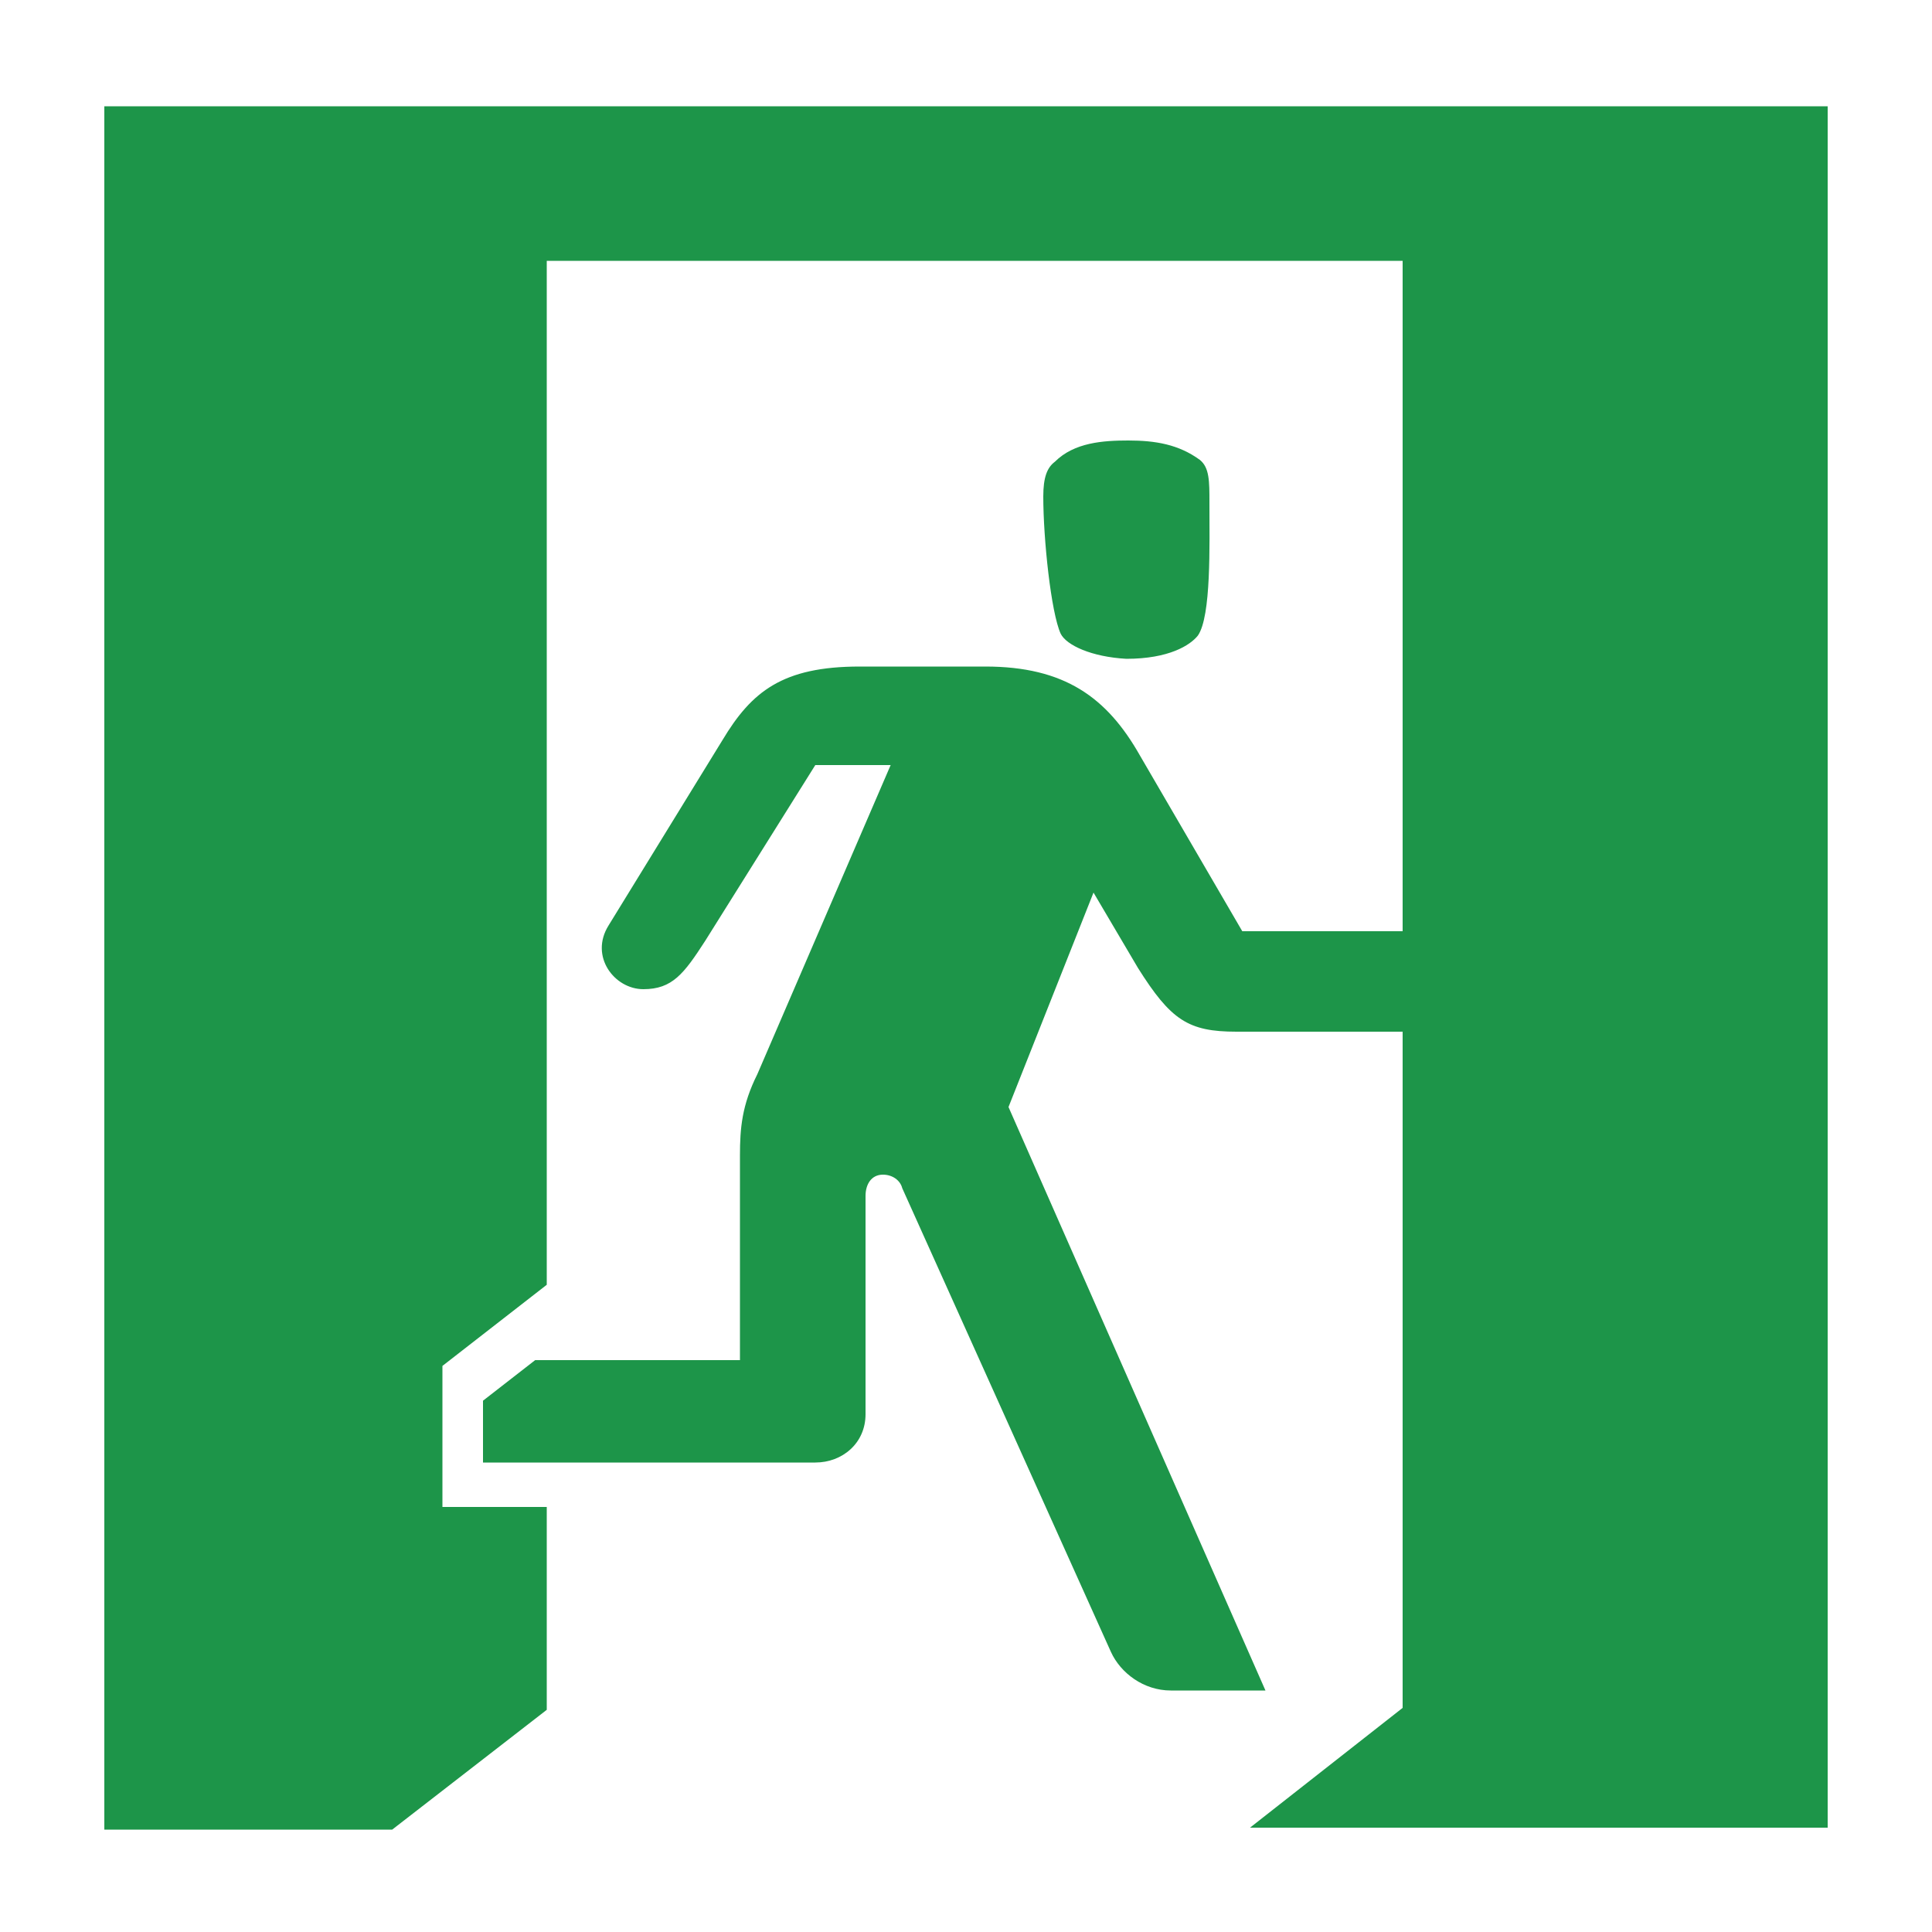 <?xml version="1.0" encoding="utf-8"?>
<!-- Generator: Adobe Illustrator 22.1.0, SVG Export Plug-In . SVG Version: 6.00 Build 0)  -->
<svg version="1.1" id="Layer_1" xmlns="http://www.w3.org/2000/svg" xmlns:xlink="http://www.w3.org/1999/xlink" x="0px" y="0px"
	 viewBox="0 0 100 100" style="enable-background:new 0 0 100 100;" xml:space="preserve">
<style type="text/css">
	.st0ee2{fill:#1D9549;}
</style>
<g>
	<path class="st0ee2" d="M94.6,5.5v89.1H64.7l7.9-6.2v-35h-8.6c-2.5,0-3.4-0.6-5.1-3.3l-2.3-3.9l-4.4,11.1l13.3,30.2h-4.9
		c-1.4,0-2.6-0.9-3.1-2L46.7,61.5c-0.1-0.4-0.5-0.7-1-0.7c-0.6,0-0.9,0.5-0.9,1.1v11.3c0,1.5-1.2,2.5-2.6,2.5H25v-3.2l2.7-2.1h10.6
		V59.8c0-1.4,0.1-2.6,0.9-4.2l6.9-16h-3.9l-5.7,9.1c-1.1,1.7-1.7,2.5-3.2,2.5s-2.8-1.7-1.8-3.3l5.9-9.6c1.5-2.5,3.1-3.8,7.1-3.8H51
		c4.1,0,6.3,1.6,8,4.6l5.3,9.1h8.3V13.5H28.3v53l-5.4,4.2v7.3h5.4v10.5l-8,6.2H5.4V5.5H94.6z M54.9,32.8c-0.5-1.1-0.9-4.9-0.9-7.1
		c0-1,0.2-1.5,0.6-1.8c1-1,2.5-1.1,3.8-1.1c1.4,0,2.6,0.2,3.7,1c0.5,0.4,0.5,1.1,0.5,2.2c0,2.2,0.1,5.9-0.6,6.9
		c-0.4,0.5-1.5,1.2-3.7,1.2C56.5,34,55.2,33.4,54.9,32.8z"/>
</g>
</svg>
